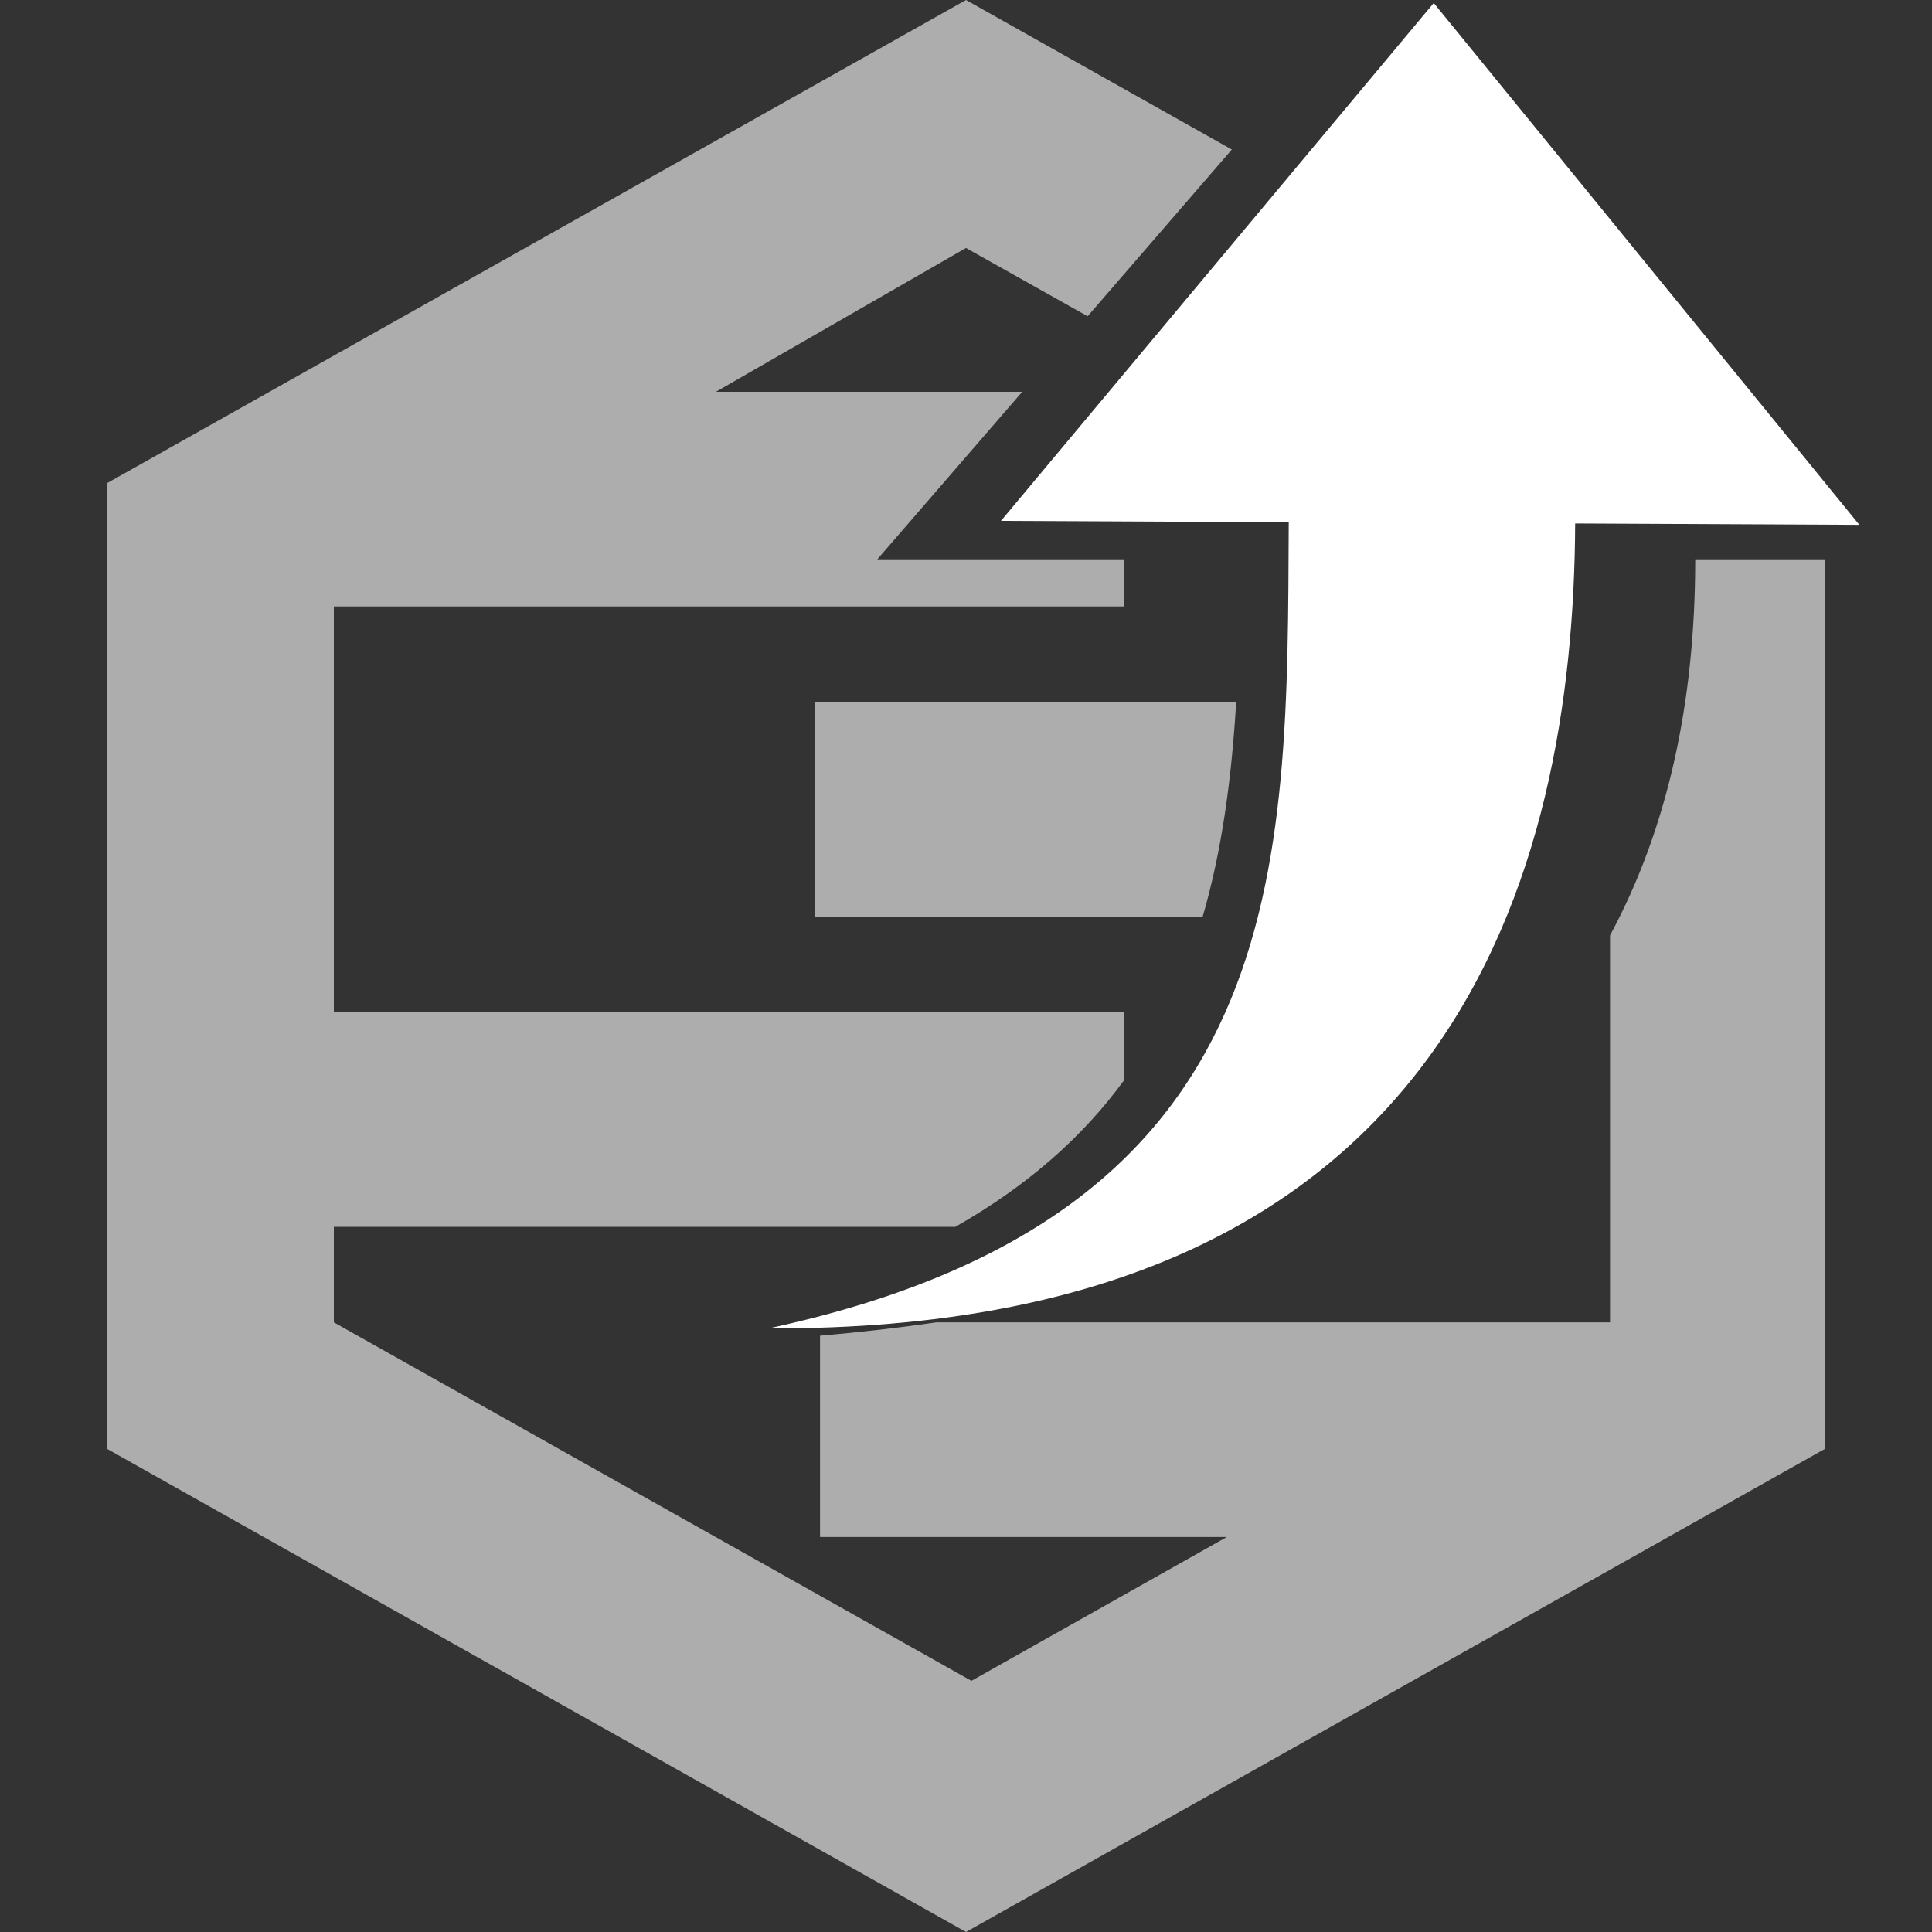 <svg width="20" height="20" viewBox="0 0 20 20" fill="none" xmlns="http://www.w3.org/2000/svg">
<rect x="0" y="0" width="20" height="20" fill="#333333" stroke="none"/>
<path fill-rule="evenodd" clip-rule="evenodd" d="M19.248 5.433L14.842 0.031L10.362 5.392L13.341 5.406C13.324 8.993 13.395 12.581 7.958 13.751C15.066 13.784 16.29 9.007 16.306 5.419L19.248 5.433Z" fill="white"/>
<path opacity="0.6" fill-rule="evenodd" clip-rule="evenodd" d="M12.752 1.548L11.259 3.274L10 2.567L7.411 4.056H10.582L9.082 5.79H11.633V6.278H3.456V10.478H11.633V11.187C11.212 11.763 10.647 12.269 9.89 12.7H3.456V13.689L10.056 17.4L12.7 15.911H8.489V13.827C8.906 13.791 9.307 13.745 9.693 13.689H16.667V9.683C17.263 8.578 17.549 7.273 17.549 5.79H18.889V15L10 20L1.111 15V5L10 0L12.752 1.548ZM12.45 9.489C12.649 8.807 12.749 8.064 12.797 7.267H8.433V9.489H12.45Z" fill="white"/>
</svg>
